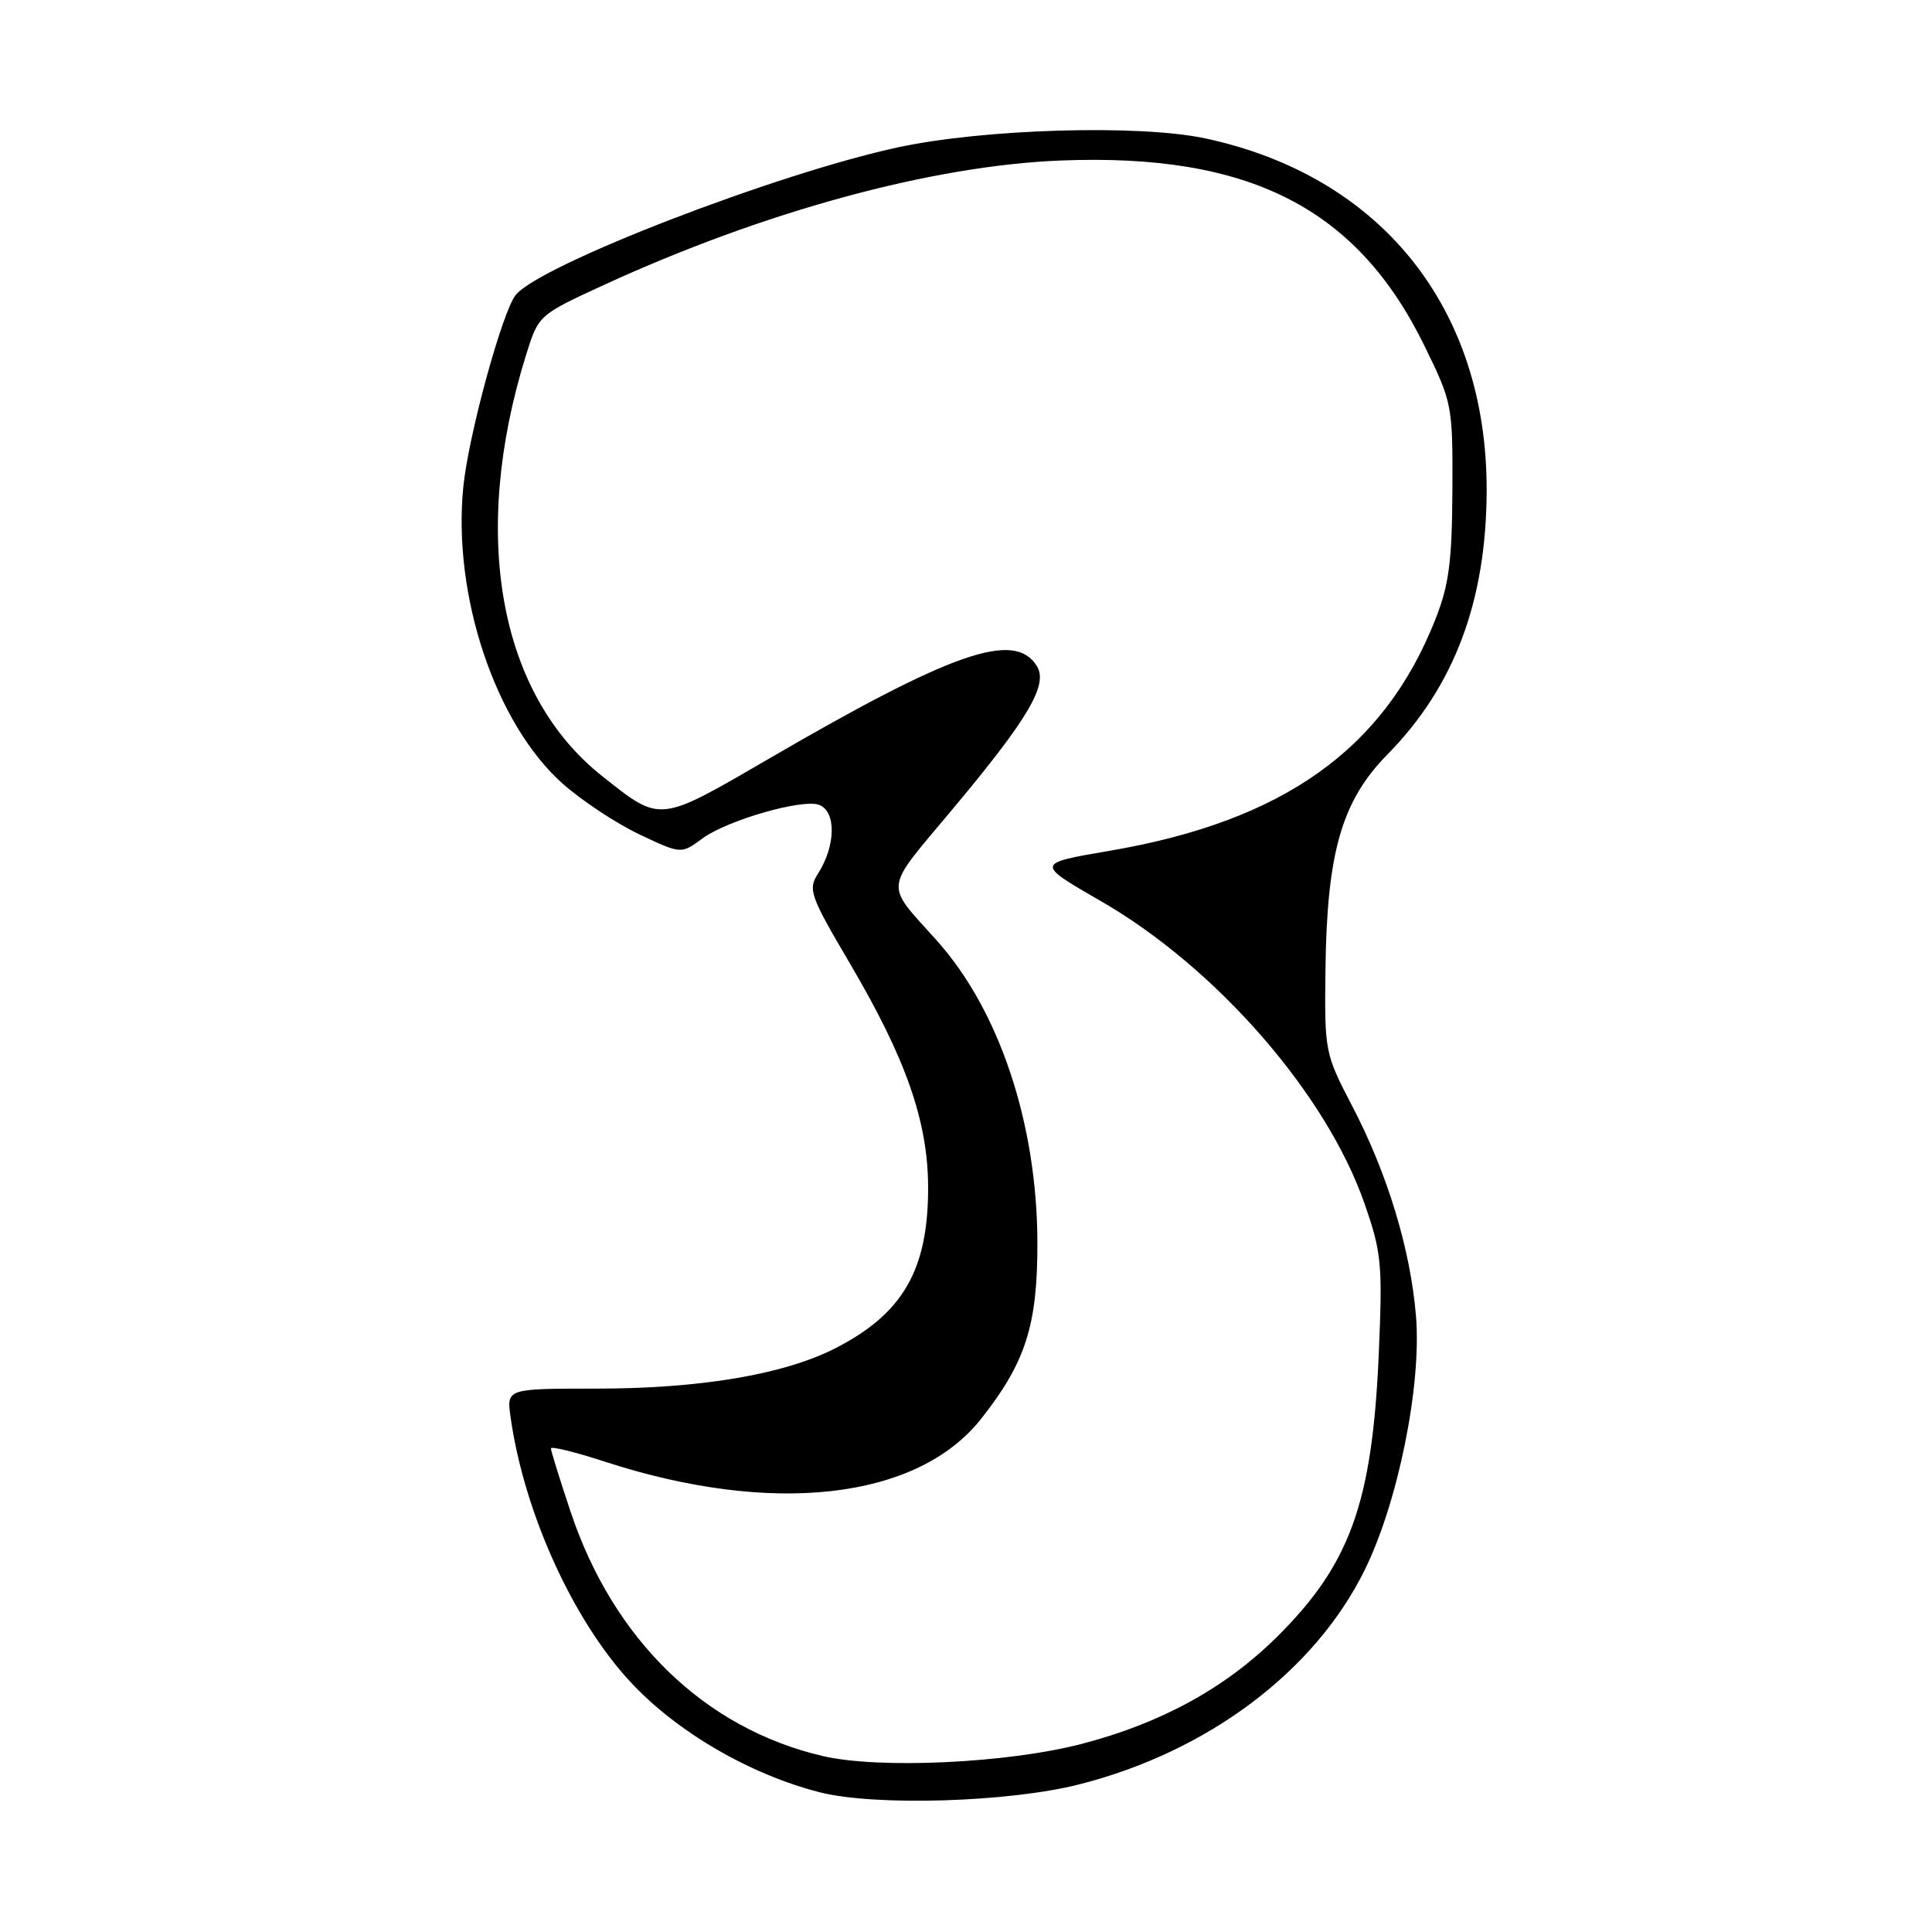<?xml version="1.0" encoding="UTF-8" standalone="no"?>
<!DOCTYPE svg PUBLIC "-//W3C//DTD SVG 1.1//EN" "http://www.w3.org/Graphics/SVG/1.1/DTD/svg11.dtd" >
<svg xmlns="http://www.w3.org/2000/svg" xmlns:xlink="http://www.w3.org/1999/xlink" version="1.1" viewBox="0 0 256 256">
 <g >
 <path fill="currentColor"
d=" M 143.00 236.44 C 160.09 232.10 174.26 221.43 180.87 207.95 C 185.26 198.98 188.37 183.59 187.63 174.45 C 186.91 165.59 183.86 155.52 179.15 146.51 C 175.56 139.62 175.50 139.35 175.63 128.51 C 175.82 112.94 177.78 106.12 183.87 99.94 C 192.70 90.97 196.96 79.62 196.99 64.96 C 197.03 40.84 183.00 23.31 159.67 18.33 C 150.93 16.47 130.38 17.07 119.00 19.52 C 102.93 22.98 71.59 35.08 68.34 39.08 C 66.57 41.25 62.10 57.59 61.40 64.43 C 59.92 78.88 65.67 96.02 74.65 103.92 C 77.18 106.15 81.73 109.15 84.76 110.58 C 90.26 113.18 90.26 113.18 93.09 111.09 C 96.34 108.69 106.35 105.81 108.54 106.65 C 110.83 107.53 110.75 112.07 108.39 115.76 C 107.04 117.86 107.33 118.68 112.62 127.67 C 120.05 140.29 122.95 148.58 122.98 157.28 C 123.01 168.26 119.65 174.08 110.65 178.67 C 103.82 182.14 92.78 184.00 78.97 184.00 C 67.13 184.00 67.13 184.00 67.65 187.75 C 69.42 200.33 75.85 214.57 83.52 222.85 C 89.65 229.47 99.36 235.13 108.64 237.49 C 115.97 239.35 133.69 238.81 143.00 236.44 Z  M 109.00 232.68 C 93.36 229.02 81.25 217.27 75.59 200.26 C 74.16 195.99 73.00 192.24 73.00 191.92 C 73.00 191.61 76.19 192.39 80.09 193.66 C 102.29 200.90 121.50 198.73 129.98 188.03 C 135.93 180.51 137.50 175.56 137.46 164.50 C 137.39 148.82 132.41 133.89 124.16 124.66 C 117.15 116.82 116.98 118.27 126.22 107.22 C 136.29 95.18 138.93 90.70 137.38 88.24 C 134.44 83.53 126.27 86.35 101.87 100.54 C 87.19 109.07 87.61 109.03 79.79 102.84 C 66.11 92.00 62.28 70.91 69.68 47.12 C 71.35 41.75 71.35 41.75 79.93 37.80 C 101.17 28.03 123.43 21.96 140.50 21.27 C 165.53 20.27 179.81 27.54 188.75 45.83 C 192.44 53.37 192.50 53.69 192.45 65.00 C 192.40 74.43 192.00 77.51 190.18 82.11 C 183.37 99.33 170.00 108.82 147.00 112.74 C 137.21 114.41 137.21 114.41 145.85 119.39 C 161.15 128.20 175.73 144.92 180.79 159.44 C 183.07 165.98 183.21 167.45 182.69 179.50 C 181.82 199.20 178.89 207.32 169.13 216.97 C 162.33 223.69 153.80 228.36 143.31 231.08 C 133.45 233.64 116.47 234.43 109.00 232.68 Z "/>
</g>
</svg>
